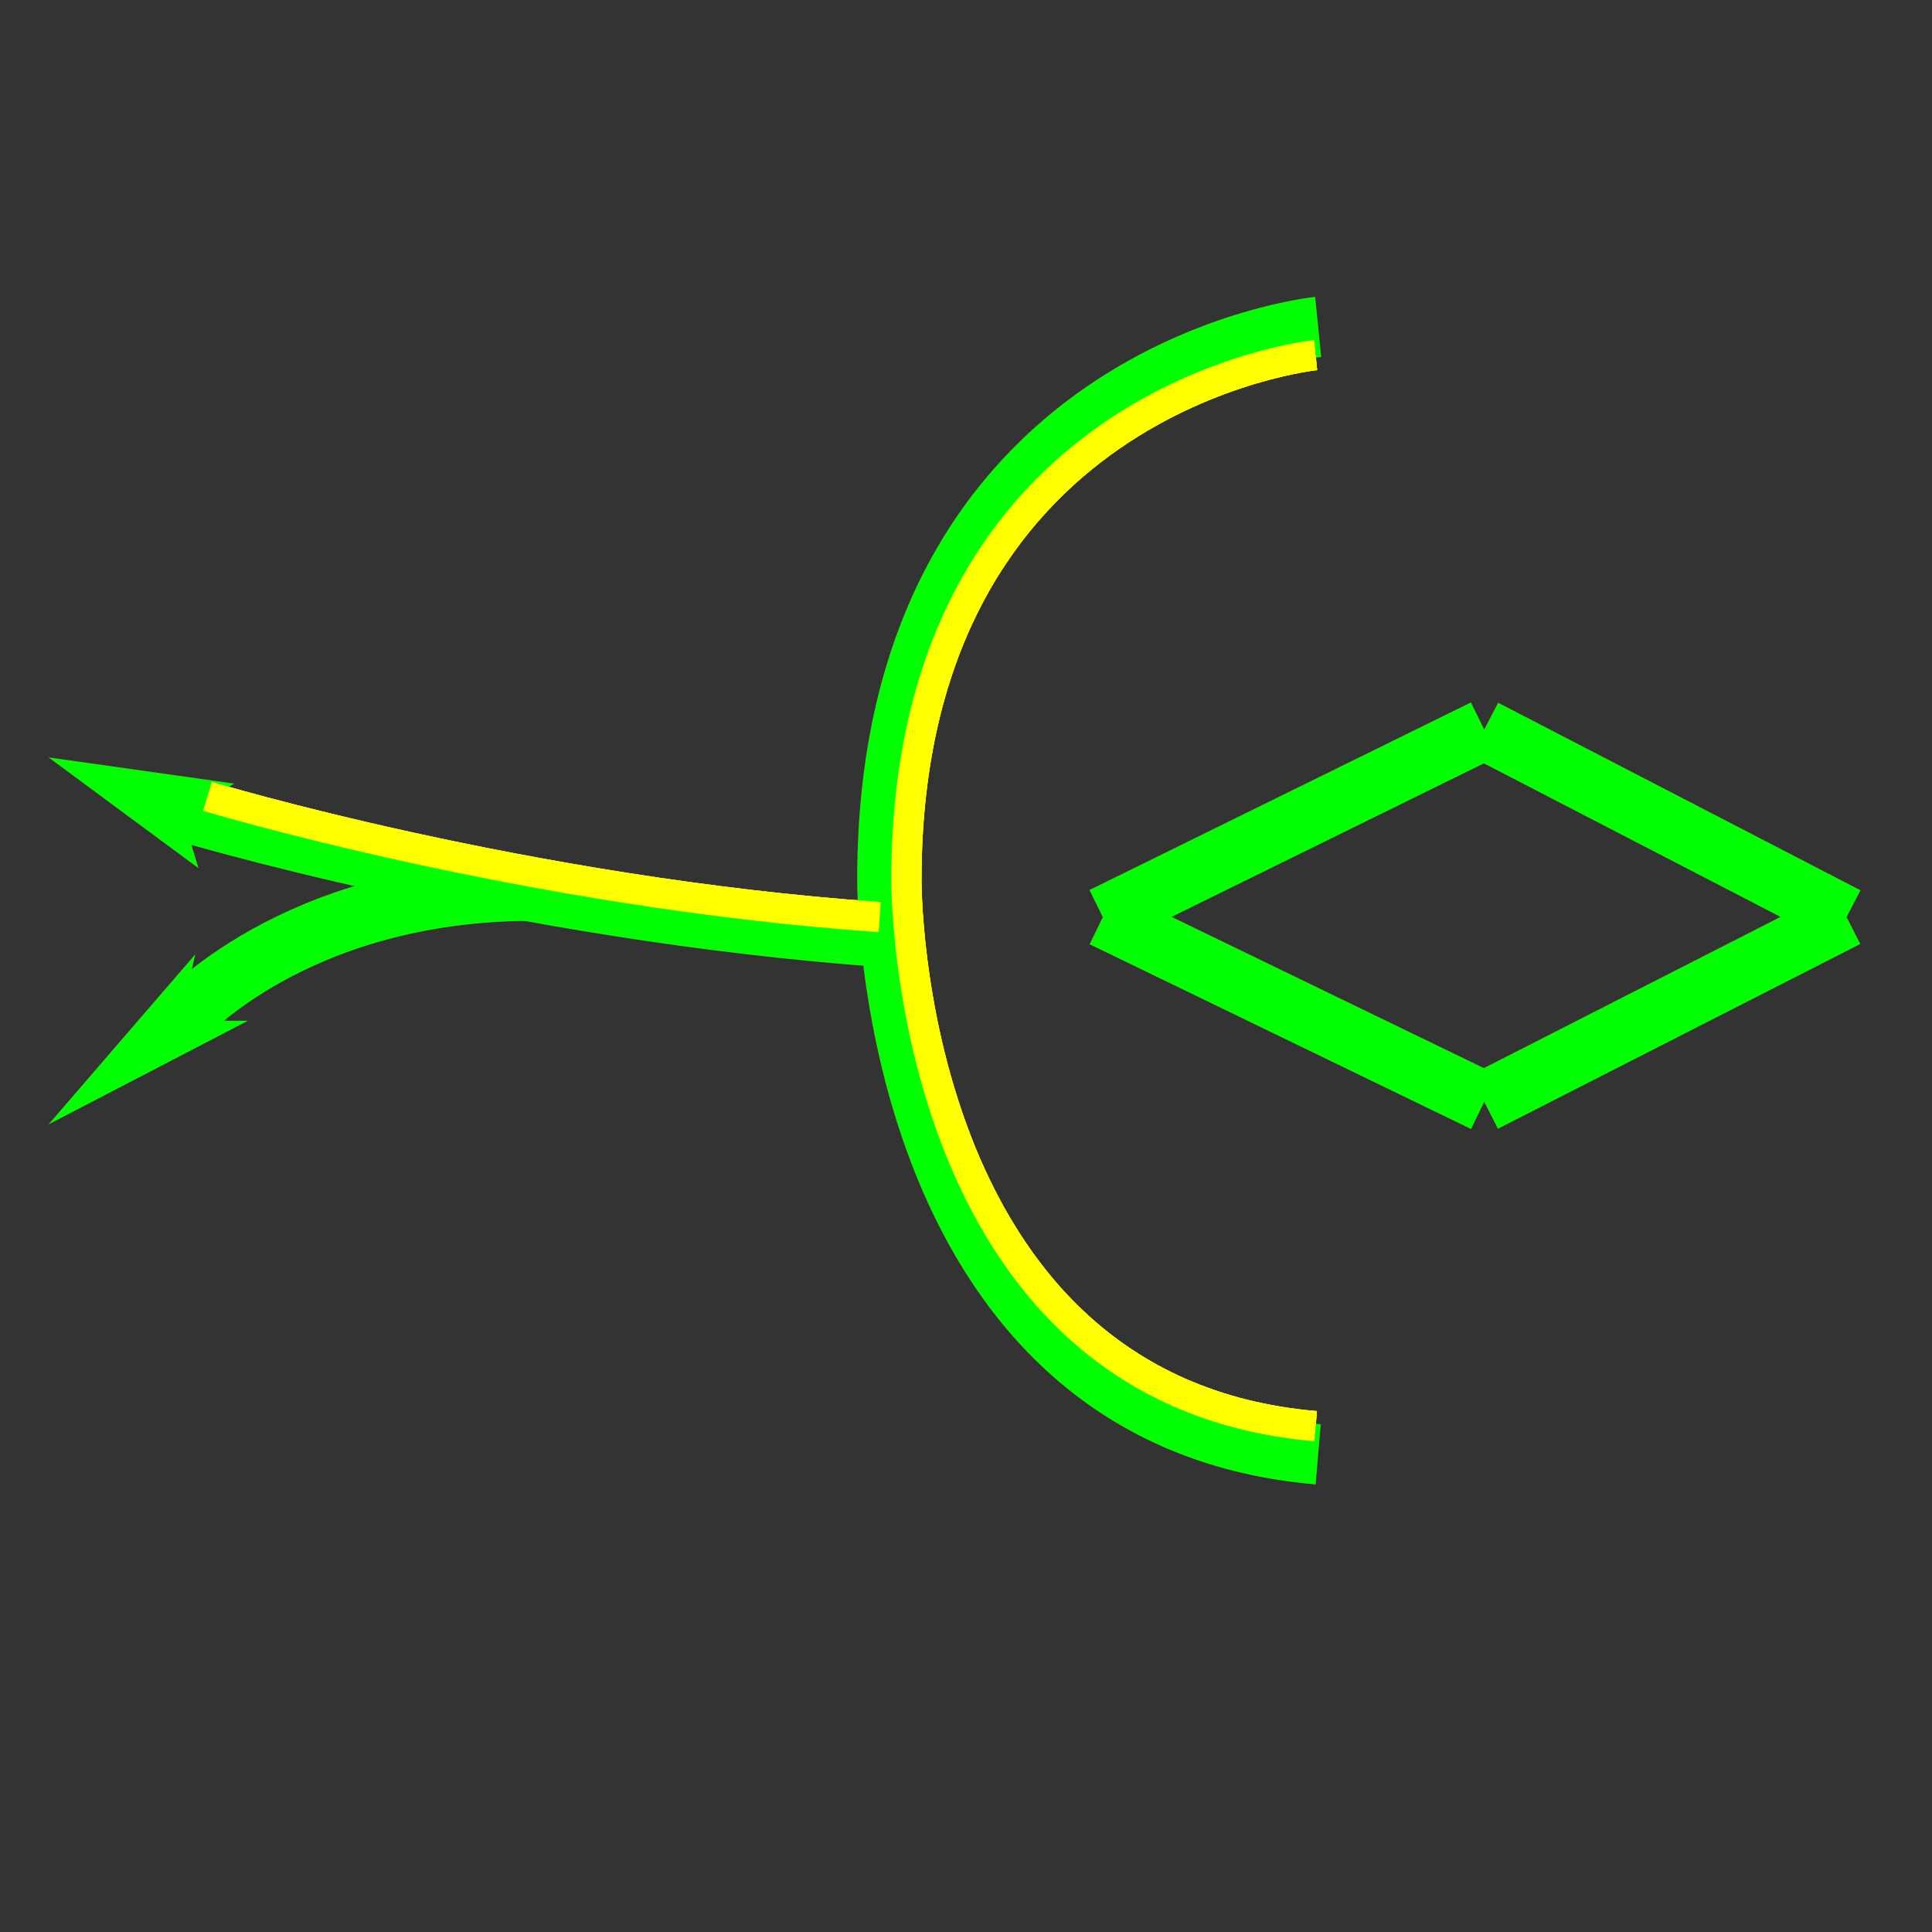 <?xml version="1.0" encoding="utf-8"?>
<!-- Generator: Adobe Illustrator 14.0.0, SVG Export Plug-In . SVG Version: 6.00 Build 43363)  -->
<!DOCTYPE svg PUBLIC "-//W3C//DTD SVG 1.1//EN" "http://www.w3.org/Graphics/SVG/1.1/DTD/svg11.dtd">
<svg version="1.1" id="图层_1" xmlns="http://www.w3.org/2000/svg" xmlns:xlink="http://www.w3.org/1999/xlink" x="0px" y="0px"
	 width="64px" height="64px" viewBox="0 0 64 64" enable-background="new 0 0 64 64" xml:space="preserve">
<rect x="0" y="0" width="64" height="64" fill="#333333" stroke="none"/>
<g id="Blue">
	<polygon fill="#0000FF" points="6.038,27 6.575,28.759 1.609,25.09 7.757,25.958 	"/>
	<path fill="none" stroke="#0000FF" stroke-width="2" d="M5.955,26.838c0,0,11.067,3.344,23.442,4.21"/>
	<polygon fill="#0000FF" points="8.212,33.815 1.609,37.247 6.471,31.611 5.955,33.81 	"/>
	<path fill="none" stroke="#0000FF" stroke-width="2" d="M5.955,33.81c0,0,3.768-4.306,11.721-4.306"/>
	<path fill="none" stroke="#0000FF" stroke-width="2" d="M43.667,10.83c0,0-14.271,1.434-14.271,18.298
		c0,0-0.136,17.821,14.271,19.049"/>
	<path fill="none" stroke="#FFFF00" d="M6.873,26.381c0,0,10.514,3.177,22.269,4"/>
	<path fill="none" stroke="#FFFF00" d="M43.583,11.764c0,0-13.557,1.361-13.557,17.383c0,0-0.128,16.928,13.557,18.097"/>
	<line fill="none" stroke="#0000FF" stroke-width="2" x1="36.531" y1="30.38" x2="49.167" y2="24.167"/>
	<line fill="none" stroke="#0000FF" stroke-width="2" x1="49.167" y1="24.167" x2="61.171" y2="30.38"/>
	<line fill="none" stroke="#0000FF" stroke-width="2" x1="61.171" y1="30.38" x2="49.167" y2="36.5"/>
	<line fill="none" stroke="#0000FF" stroke-width="2" x1="49.167" y1="36.5" x2="36.531" y2="30.38"/>
</g>
<g id="Red">
	<polygon fill="#FF0000" points="6.038,27 6.575,28.759 1.609,25.09 7.757,25.958 	"/>
	<path fill="none" stroke="#FF0000" stroke-width="2" d="M5.955,26.838c0,0,11.067,3.344,23.442,4.21"/>
	<polygon fill="#FF0000" points="8.212,33.815 1.609,37.247 6.471,31.611 5.955,33.81 	"/>
	<path fill="none" stroke="#FF0000" stroke-width="2" d="M5.955,33.81c0,0,3.768-4.306,11.721-4.306"/>
	<path fill="none" stroke="#FF0000" stroke-width="2" d="M43.667,10.83c0,0-14.271,1.434-14.271,18.298
		c0,0-0.136,17.821,14.271,19.049"/>
	<path fill="none" stroke="#FFFF00" d="M6.873,26.381c0,0,10.514,3.177,22.269,4"/>
	<path fill="none" stroke="#FFFF00" d="M43.583,11.764c0,0-13.557,1.361-13.557,17.383c0,0-0.128,16.928,13.557,18.097"/>
	<line fill="none" stroke="#FF0000" stroke-width="2" x1="36.531" y1="30.38" x2="49.167" y2="24.167"/>
	<line fill="none" stroke="#FF0000" stroke-width="2" x1="49.167" y1="24.167" x2="61.171" y2="30.38"/>
	<line fill="none" stroke="#FF0000" stroke-width="2" x1="61.171" y1="30.38" x2="49.167" y2="36.5"/>
	<line fill="none" stroke="#FF0000" stroke-width="2" x1="49.167" y1="36.5" x2="36.531" y2="30.38"/>
</g>
<g id="White">
	<polygon fill="#00FF00" points="6.038,27 6.575,28.759 1.609,25.09 7.757,25.958 	"/>
	<path fill="none" stroke="#00FF00" stroke-width="2" d="M5.955,26.838c0,0,11.067,3.344,23.442,4.21"/>
	<polygon fill="#00FF00" points="8.212,33.815 1.609,37.247 6.471,31.611 5.955,33.81 	"/>
	<path fill="none" stroke="#00FF00" stroke-width="2" d="M5.955,33.81c0,0,3.768-4.306,11.721-4.306"/>
	<path fill="none" stroke="#00FF00" stroke-width="2" d="M43.667,10.83c0,0-14.271,1.434-14.271,18.298
		c0,0-0.136,17.821,14.271,19.049"/>
	<path fill="none" stroke="#FFFF00" d="M6.873,26.381c0,0,10.514,3.177,22.269,4"/>
	<path fill="none" stroke="#FFFF00" d="M43.583,11.764c0,0-13.557,1.361-13.557,17.383c0,0-0.128,16.928,13.557,18.097"/>
	<line fill="none" stroke="#00FF00" stroke-width="2" x1="36.531" y1="30.38" x2="49.167" y2="24.167"/>
	<line fill="none" stroke="#00FF00" stroke-width="2" x1="49.167" y1="24.167" x2="61.171" y2="30.38"/>
	<line fill="none" stroke="#00FF00" stroke-width="2" x1="61.171" y1="30.38" x2="49.167" y2="36.5"/>
	<line fill="none" stroke="#00FF00" stroke-width="2" x1="49.167" y1="36.5" x2="36.531" y2="30.38"/>
</g>
</svg>
